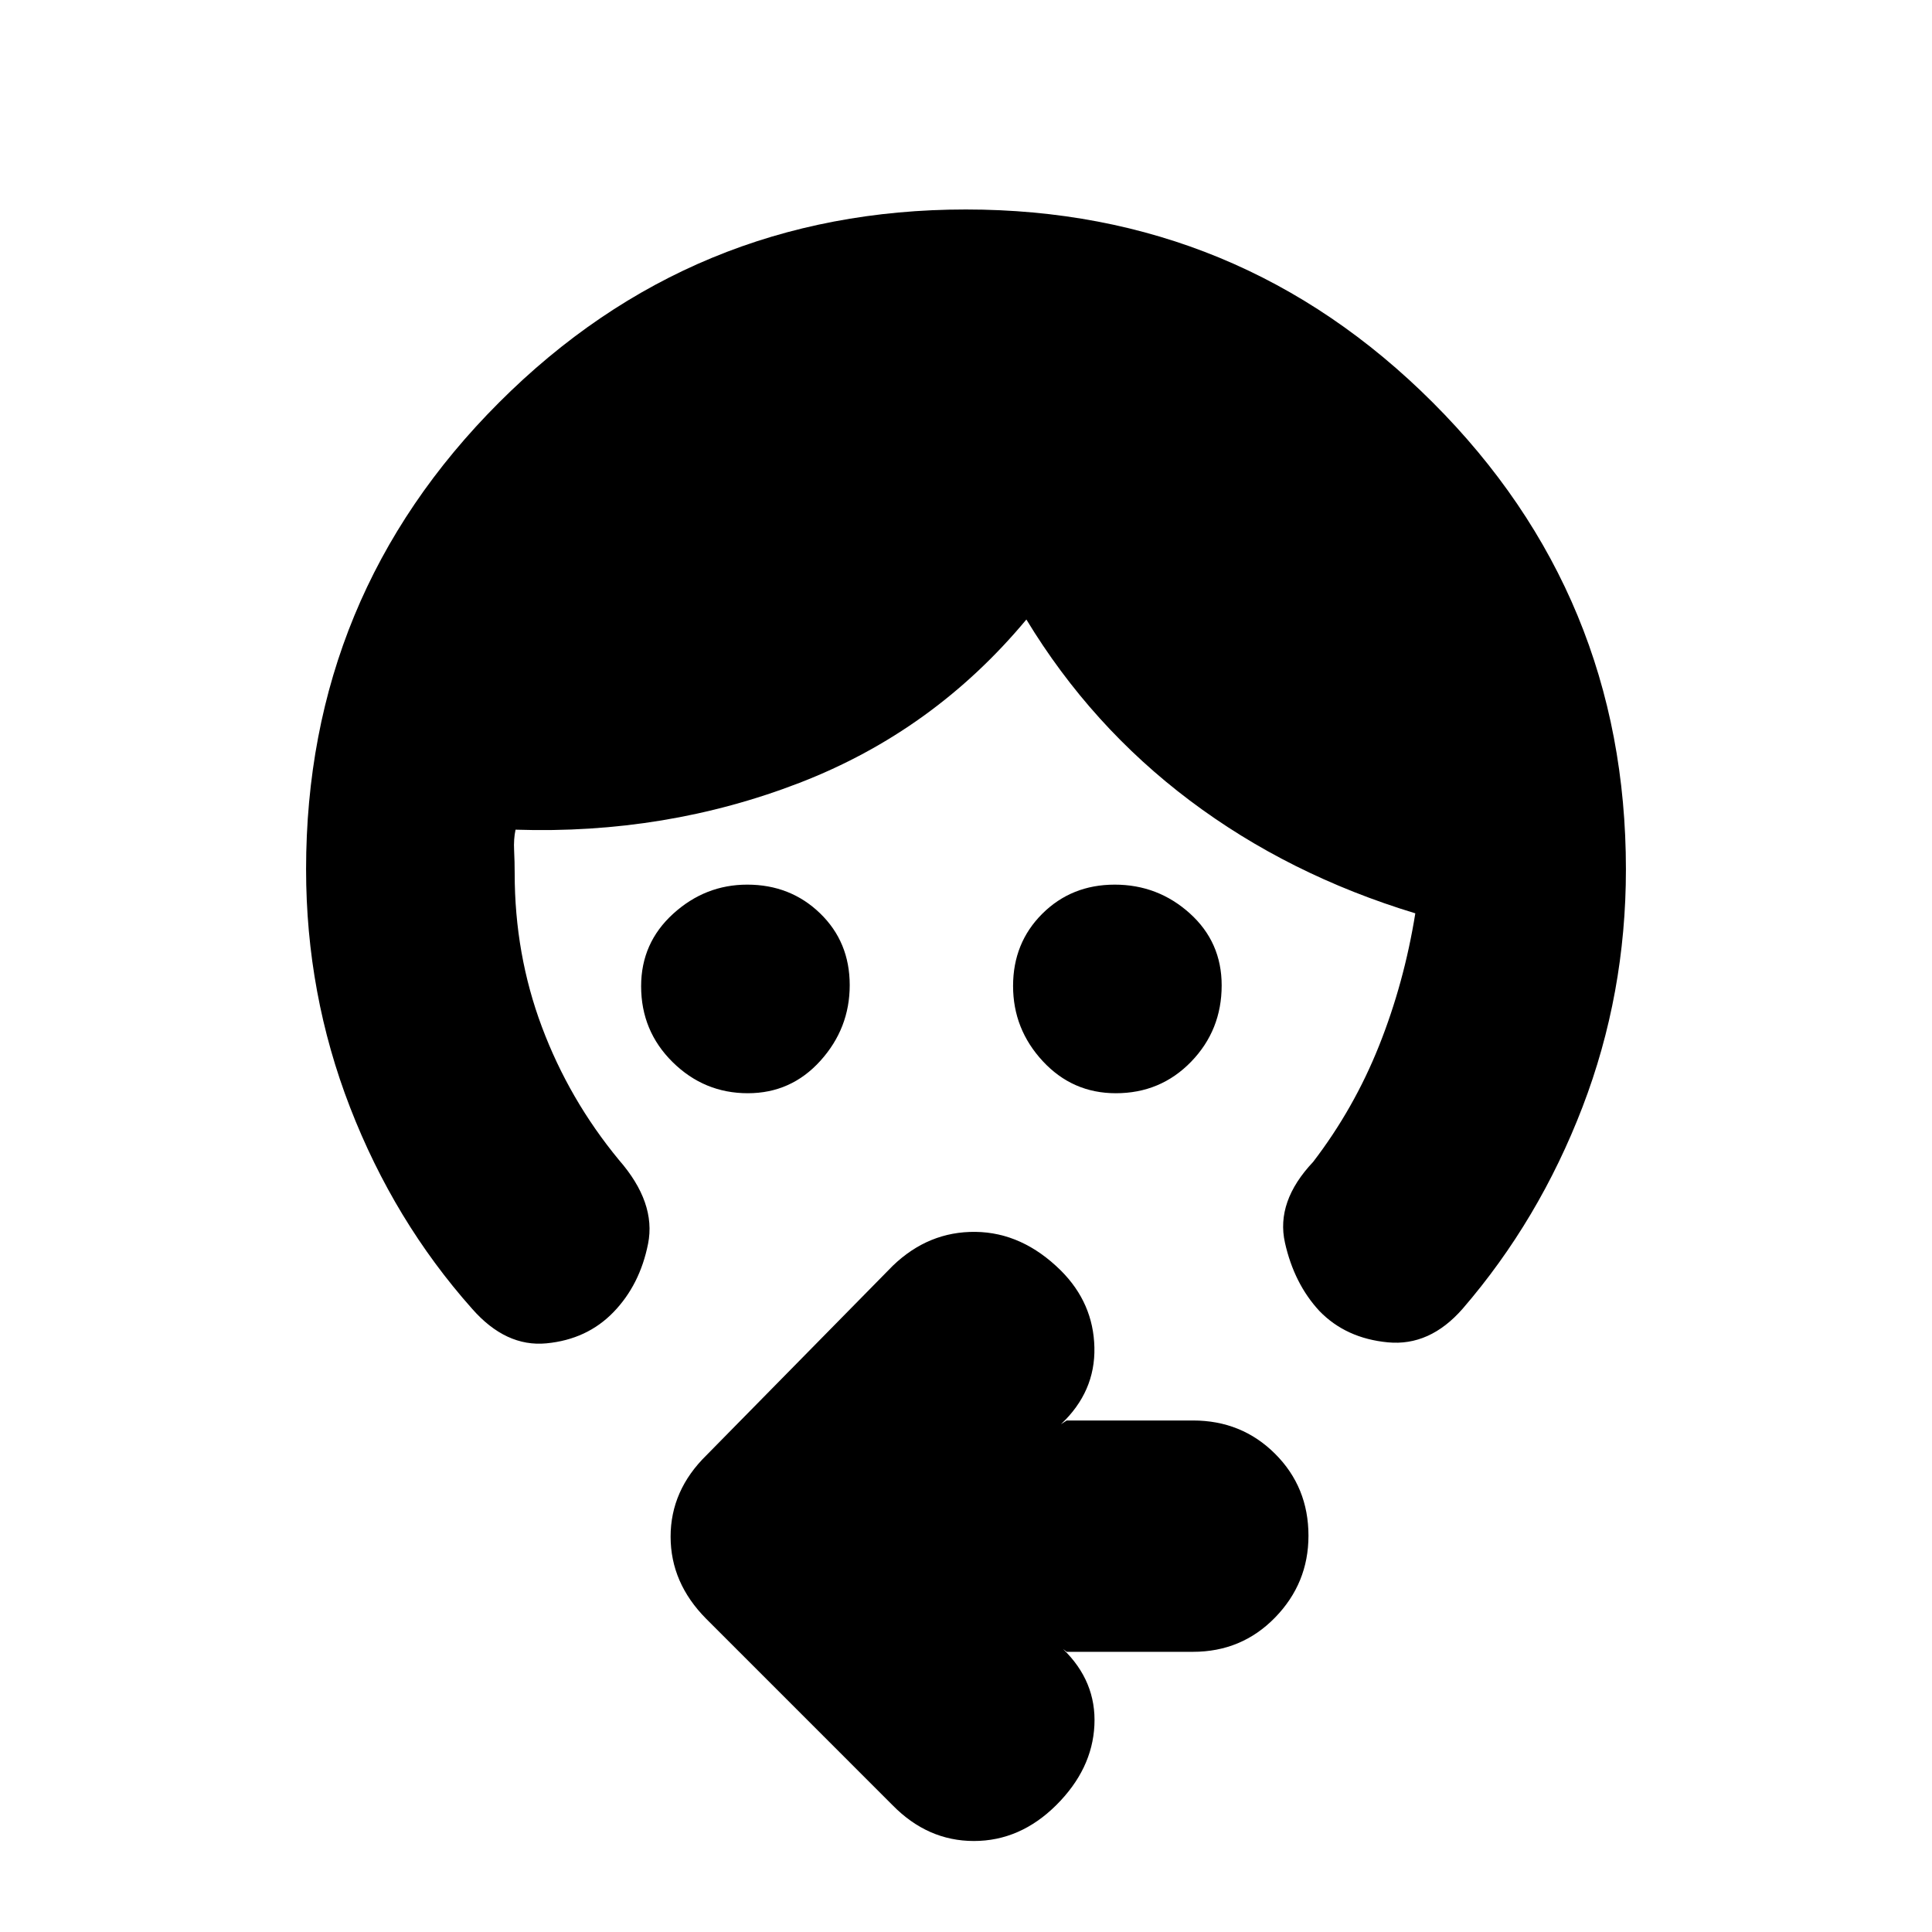 <svg xmlns="http://www.w3.org/2000/svg" height="20" viewBox="0 -960 960 960" width="20"><path d="M371.6-416.78q-21.7 0-37.37-15.46-15.66-15.46-15.66-37.72 0-21.5 15.92-35.99 15.92-14.48 36.8-14.48 21.45 0 36.19 14.24 14.74 14.24 14.74 35.7 0 21.45-14.56 37.58t-36.06 16.13Zm182.83 0q-21.5 0-36.27-15.92-14.77-15.92-14.77-37.37 0-21.45 14.53-35.91 14.53-14.45 35.98-14.45 21.45 0 37.3 14.27 15.84 14.28 15.84 35.78 0 22.26-15.17 37.93-15.18 15.67-37.44 15.67ZM152.09-528q0-136.09 95.88-232t231.94-95.91q136.05 0 232.03 95.91 95.97 95.91 95.97 232 0 61.87-21.58 118.09-21.59 56.21-59.54 100.2Q710.44-291 689.59-293t-33.98-15.57q-12.57-13.56-17.13-33.97-4.57-20.42 14-40.11 20.29-26.47 32.75-57.69 12.47-31.23 18.03-65.83-63-19.13-112.06-56.07-49.07-36.93-81.2-89.93-46.13 55.43-112.7 81.15-66.56 25.72-141.13 23.28-1 4.66-.71 10.31.28 5.66.28 11.36 0 40.25 13.52 76.33 13.52 36.09 38.26 66.09 18.57 21.26 14.5 41.67-4.06 20.41-17.19 33.98-13.13 13.57-33.32 15.5-20.18 1.93-36.95-17.2-38.73-43.56-60.6-100-21.87-56.43-21.87-118.3Zm377.95 388.78-1.87-1.43q16.7 16.13 15.63 37.95-1.06 21.83-18.96 39.66-17.95 17.82-40.92 17.82-22.98 0-40.44-17.82l-92.57-92.58q-17.69-17.83-17.69-40.83t17.82-40.46l92.58-94.14q17.78-17.12 41.09-16.84 23.31.28 42.46 19.24 16.13 16.13 16.63 38.17.5 22.05-16.63 38.18l2.87-1.87h62.73q24.22 0 40.81 16.55 16.59 16.55 16.59 40.71 0 23.61-16.59 40.65t-40.81 17.04h-62.73Z"/></svg>